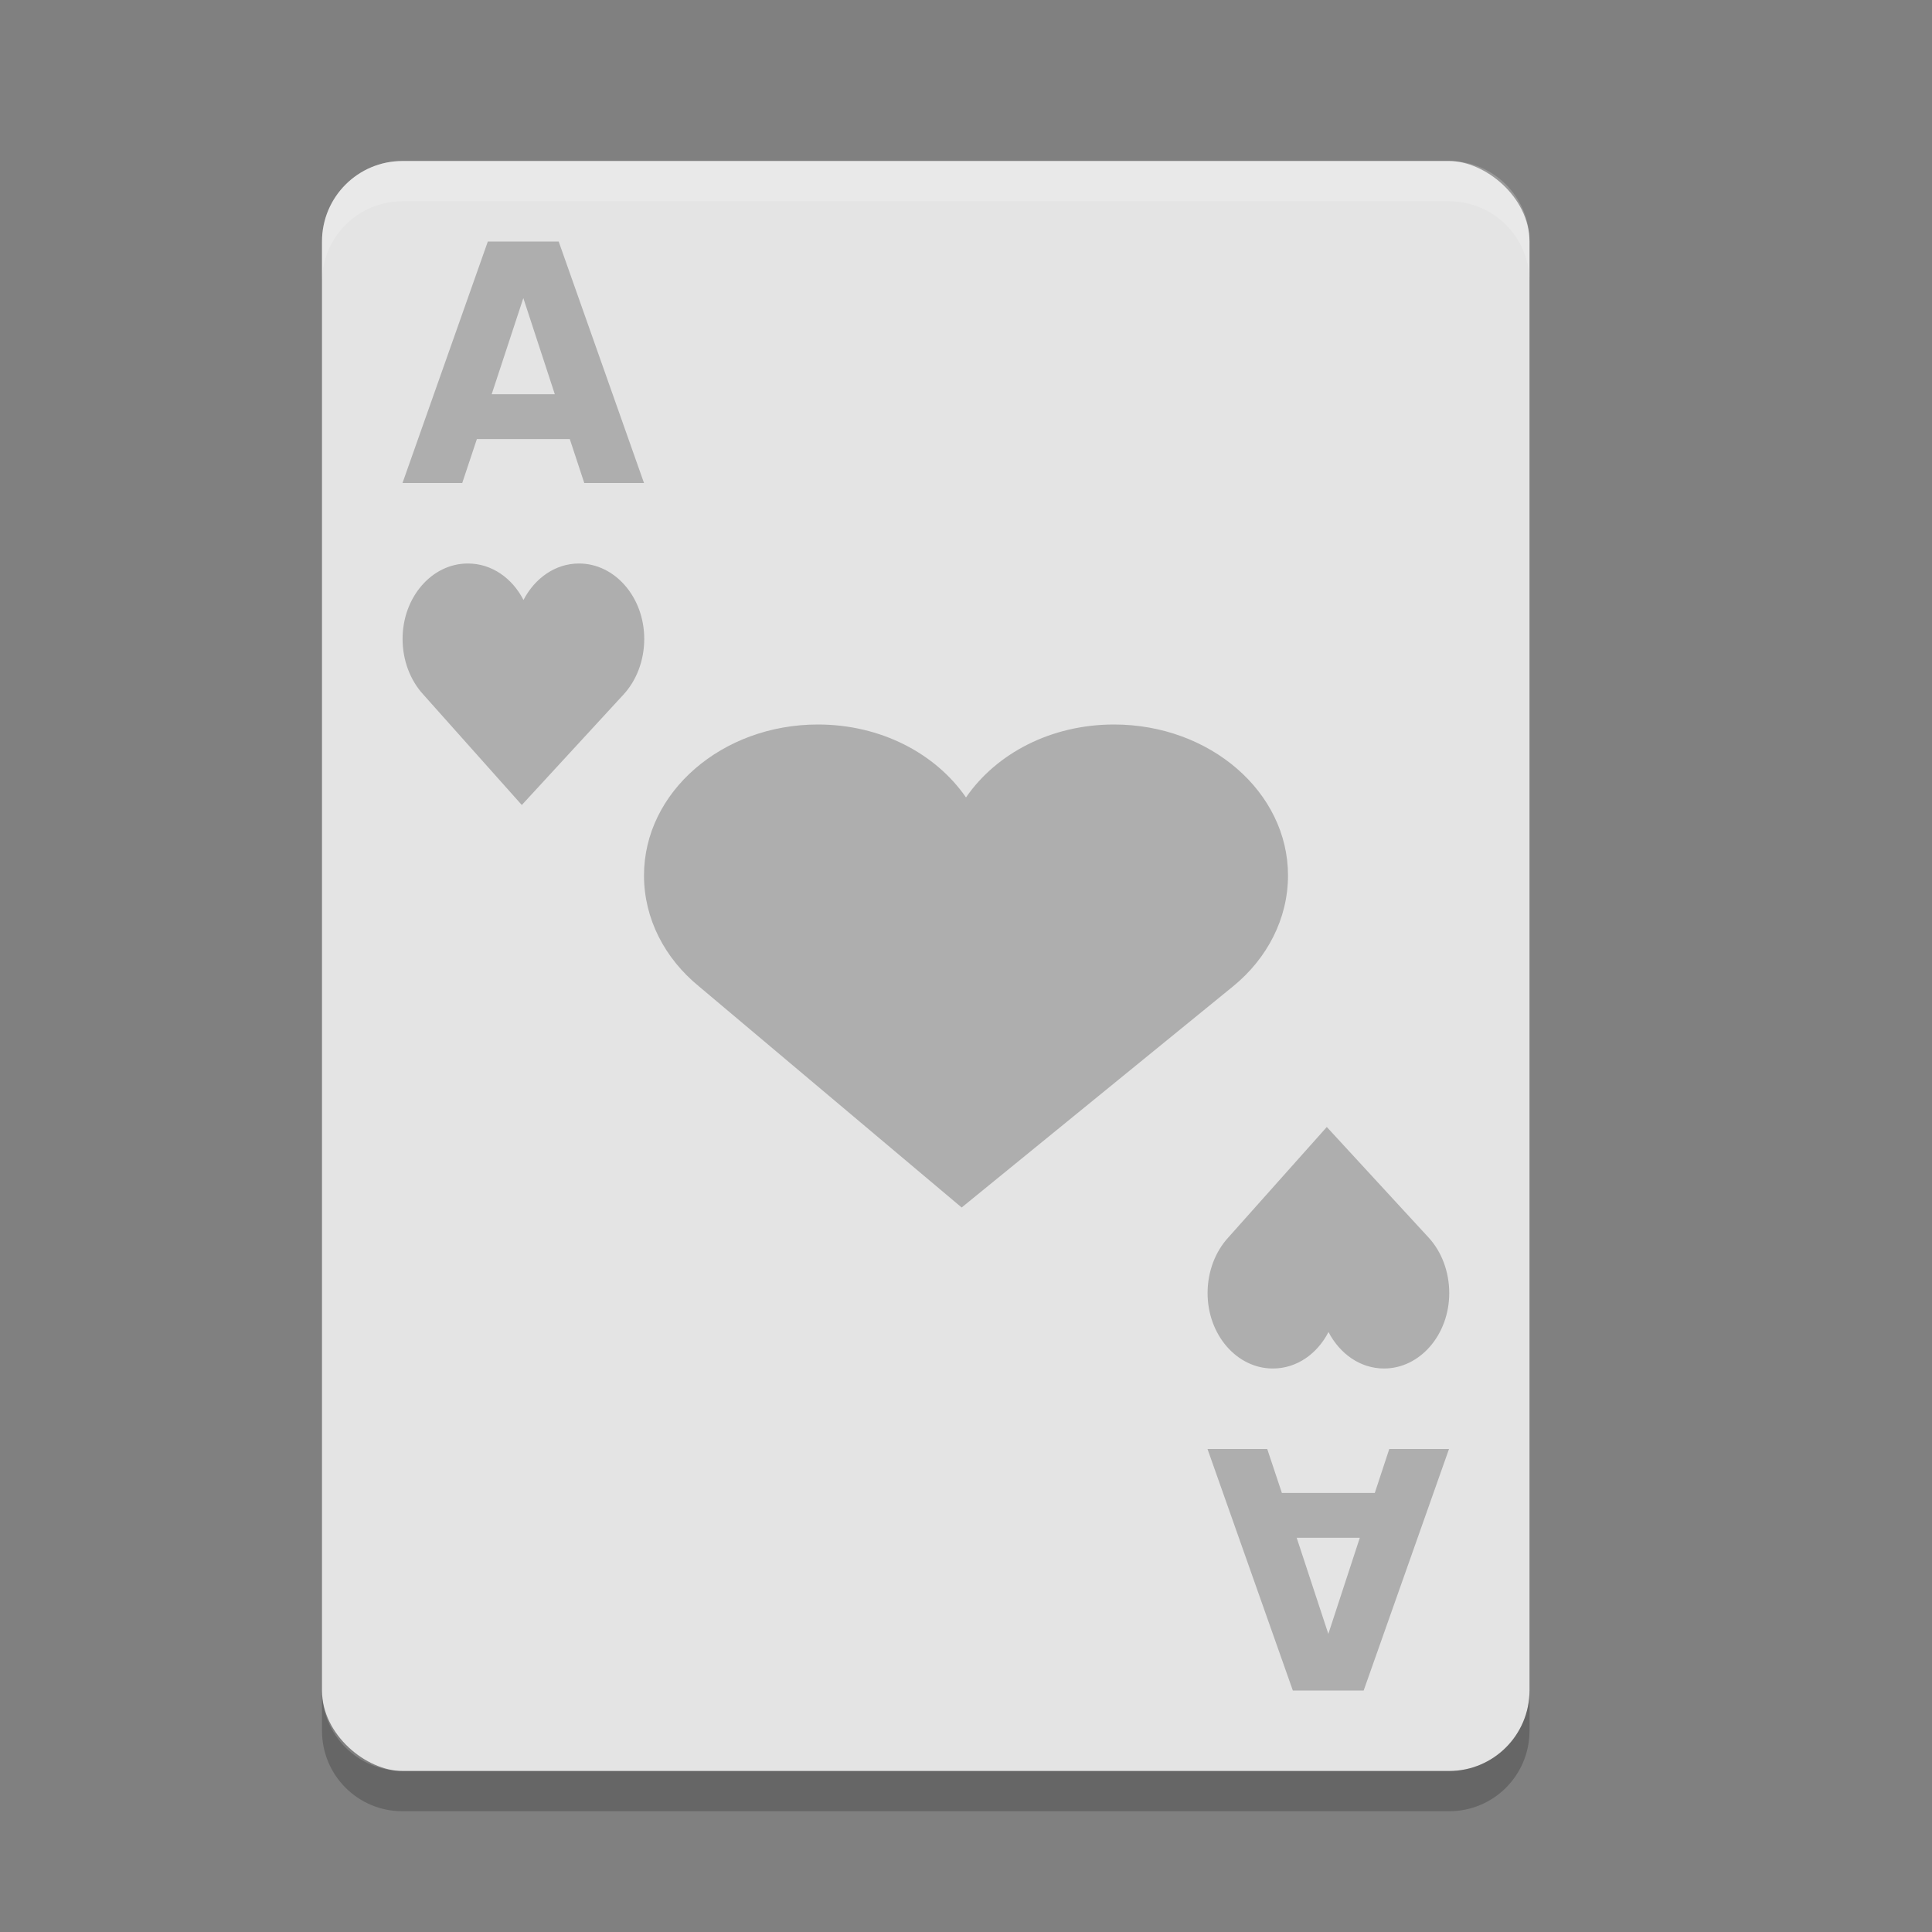 <svg xmlns="http://www.w3.org/2000/svg" width="24" height="24" version="1">
 <rect width="100%" height="100%" fill="#808080" stroke="none"/>
 <g transform="translate(1,1)">
  <rect fill="#e4e4e4" width="20" height="15" x="-21" y="-18" rx="1" ry="1" transform="matrix(0,-1,-1,0,0,0)"/>
  <path fill="#fff" opacity=".2" d="m4 1c-0.554 0-1 0.446-1 1v0.5c0-0.554 0.446-1 1-1h13c0.554 0 1 0.446 1 1v-0.5c0-0.554-0.446-1-1-1h-13z"/>
  <path opacity=".2" d="m3 20v0.5c0 0.554 0.446 1 1 1h13c0.554 0 1-0.446 1-1v-0.5c0 0.554-0.446 1-1 1h-13c-0.554 0-1-0.446-1-1z"/>
  <path fill="#aeaeae" d="m9.161 8c-1.19 0-2.161 0.838-2.161 1.875 0 0.54 0.26 1.032 0.679 1.375l3.267 2.75 3.375-2.75c0.418-0.342 0.679-0.835 0.679-1.375 0-1.038-0.971-1.875-2.161-1.875-0.784 0-1.463 0.36-1.839 0.906-0.377-0.545-1.056-0.906-1.84-0.906z"/>
  <g fill="#aeaeae" transform="translate(-1,-1)">
   <path d="m5.811 7c-0.447 0-0.81 0.419-0.81 0.937 0 0.27 0.098 0.516 0.255 0.688l1.226 1.375 1.266-1.375c0.157-0.171 0.255-0.418 0.255-0.688 0-0.518-0.364-0.937-0.81-0.937-0.293 0-0.548 0.18-0.69 0.453-0.141-0.273-0.396-0.453-0.69-0.453z"/>
   <path d="m7.078 5.454h-1.154l-0.182 0.546h-0.742l1.06-3h0.88l1.06 3h-0.742l-0.18-0.546zm-0.97-0.557h0.784l-0.391-1.194-0.393 1.194z"/>
  </g>
  <g fill="#aeaeae" transform="matrix(1,0,0,-1,9,23)">
   <path d="m5.811 7c-0.447 0-0.81 0.419-0.81 0.937 0 0.27 0.098 0.516 0.255 0.688l1.226 1.375 1.266-1.375c0.157-0.171 0.255-0.418 0.255-0.688 0-0.518-0.364-0.937-0.81-0.937-0.293 0-0.548 0.18-0.69 0.453-0.141-0.273-0.396-0.453-0.69-0.453z"/>
   <path d="m7.078 5.454h-1.154l-0.182 0.546h-0.742l1.06-3h0.88l1.06 3h-0.742l-0.18-0.546zm-0.97-0.557h0.784l-0.391-1.194-0.393 1.194z"/>
  </g>
 </g>
</svg>
